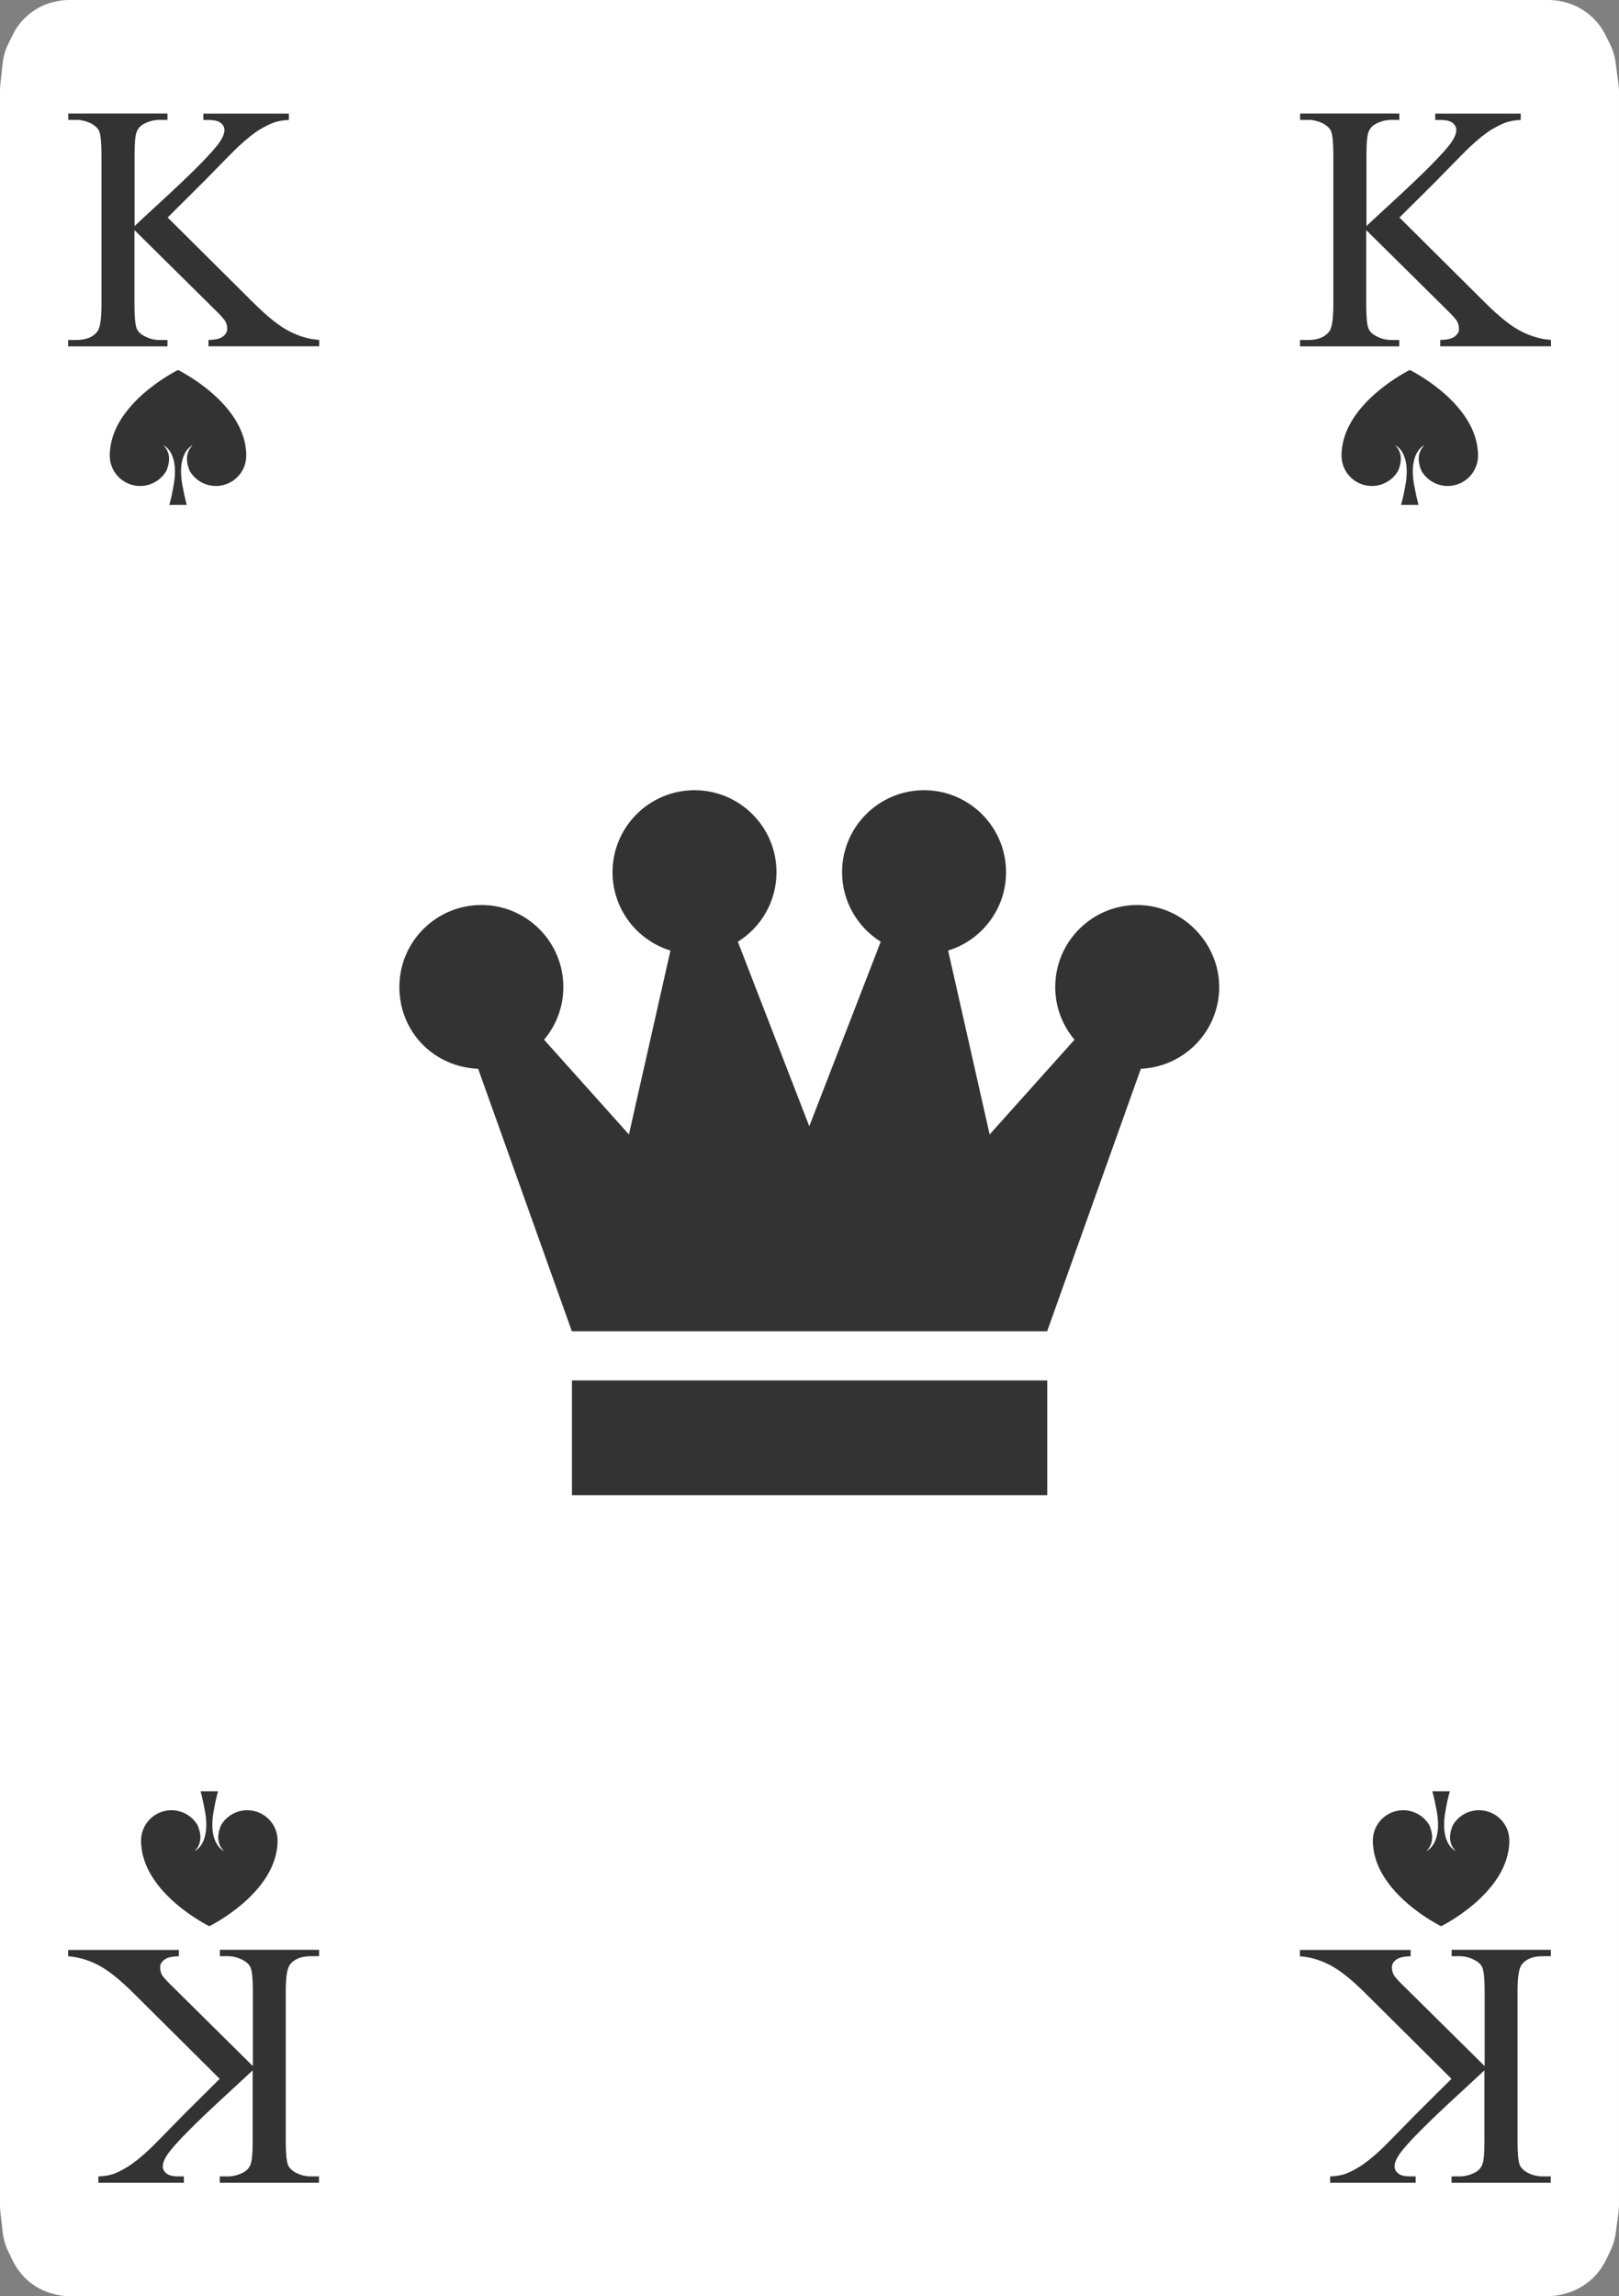 <?xml version="1.0" encoding="UTF-8"?>
<svg id="Playing_Cards" xmlns="http://www.w3.org/2000/svg" viewBox="0 0 152.06 215.64">
  <rect x="0" y="0" width="152.06" height="215.64" fill="#808080" stroke="none"/>
  <g id="Cards">
    <g id="Spades">
      <g>
        <path d="m6.47,0h138.97c.47,0,.95.06,1.41.17l.11.03c.98.25,1.88.74,2.61,1.44l.04.04c.48.46.87,1,1.17,1.59l.41.82c.29.58.48,1.2.56,1.84l.26,1.97c.03.25.05.5.05.75v198.38c0,.26-.02.52-.05.78l-.25,1.86c-.08.61-.26,1.2-.53,1.75l-.41.85c-.32.65-.75,1.24-1.28,1.73l-.05.04c-.67.62-1.48,1.07-2.36,1.32l-.2.06c-.51.14-1.04.22-1.57.22H6.56c-.53,0-1.06-.07-1.57-.22l-.14-.04c-.92-.26-1.76-.74-2.44-1.4h0c-.49-.48-.9-1.04-1.2-1.65l-.41-.84c-.29-.59-.47-1.23-.55-1.88l-.21-1.85c-.02-.22-.04-.43-.04-.65V8.59c0-.21.01-.42.03-.63l.21-1.96c.07-.69.27-1.35.58-1.97l.41-.82c.28-.56.64-1.06,1.08-1.5h0C3.06.97,3.99.44,5.01.19h.05c.46-.13.93-.19,1.41-.19Z" style="fill: #fff; fill-rule: evenodd;"/>
        <g>
          <path d="m15.72,20.4l8.06,8.01c1.32,1.32,2.45,2.22,3.39,2.7.94.48,1.87.75,2.81.81v.6h-10.4v-.6c.62,0,1.07-.1,1.35-.31.27-.21.41-.44.41-.7s-.05-.49-.15-.69c-.1-.2-.44-.59-1.01-1.14l-7.55-7.47v7.05c0,1.11.07,1.84.21,2.19.11.27.33.5.68.69.46.26.95.39,1.47.39h.74v.6H6.4v-.6h.77c.9,0,1.56-.26,1.97-.79.26-.34.39-1.17.39-2.48v-14.12c0-1.11-.07-1.84-.21-2.21-.11-.26-.33-.48-.66-.68-.47-.26-.97-.39-1.48-.39h-.77v-.6h9.32v.6h-.74c-.51,0-.99.12-1.47.37-.33.17-.56.43-.69.78-.13.34-.19,1.05-.19,2.13v6.69c.21-.2.95-.89,2.21-2.05,3.19-2.92,5.12-4.87,5.79-5.85.29-.43.44-.81.44-1.13,0-.25-.11-.46-.34-.65-.22-.19-.61-.28-1.14-.28h-.5v-.6h8.03v.6c-.47.01-.9.08-1.29.2-.39.12-.86.35-1.42.68-.56.34-1.25.88-2.06,1.64-.24.22-1.33,1.32-3.27,3.31l-3.34,3.32Z" style="fill: #333;"/>
          <path d="m16.73,34.74s-6.42,3.14-6.42,8.05c0,1.58,1.28,2.85,2.85,2.85,1.06,0,1.98-.58,2.47-1.43.29-.7.47-1.67-.29-2.4,0,0,1.58.62.94,3.91-.08.49-.2,1.05-.38,1.7h1.64c-.17-.65-.29-1.21-.38-1.7-.65-3.29.94-3.91.94-3.91-.76.73-.58,1.7-.29,2.4.49.85,1.41,1.43,2.47,1.43,1.57,0,2.85-1.28,2.85-2.85,0-4.92-6.42-8.05-6.42-8.05Z" style="fill: #333; fill-rule: evenodd;"/>
        </g>
        <g>
          <path d="m136.34,195.24l-8.06-8.01c-1.32-1.32-2.45-2.22-3.39-2.7-.93-.48-1.87-.75-2.8-.81v-.6h10.4v.6c-.62,0-1.07.11-1.35.31-.28.21-.41.44-.41.7s.05.49.15.69c.1.21.44.59,1.01,1.14l7.55,7.47v-7.05c0-1.11-.07-1.84-.21-2.19-.11-.27-.33-.5-.68-.69-.46-.26-.95-.39-1.47-.39h-.74v-.6h9.32v.6h-.77c-.9,0-1.56.26-1.97.79-.26.35-.39,1.17-.39,2.48v14.13c0,1.11.07,1.84.21,2.21.11.26.33.48.66.68.47.26.97.39,1.48.39h.77v.6h-9.32v-.6h.74c.51,0,1-.12,1.47-.37.33-.17.56-.43.69-.77.13-.35.19-1.05.19-2.13v-6.69c-.21.2-.95.89-2.21,2.05-3.19,2.92-5.12,4.87-5.79,5.85-.29.43-.44.81-.44,1.13,0,.25.11.46.34.65.23.19.61.28,1.14.28h.5v.6h-8.03v-.6c.47-.01.9-.08,1.29-.19.39-.12.86-.35,1.42-.69.56-.34,1.25-.88,2.06-1.64.24-.21,1.33-1.32,3.27-3.31l3.34-3.32Z" style="fill: #333;"/>
          <path d="m135.34,180.9s6.42-3.14,6.42-8.05c0-1.58-1.28-2.85-2.85-2.85-1.06,0-1.98.58-2.47,1.43-.29.7-.47,1.67.29,2.4,0,0-1.59-.62-.94-3.91.08-.49.2-1.05.38-1.7h-1.64c.17.65.29,1.21.38,1.7.65,3.29-.94,3.91-.94,3.91.76-.73.58-1.7.29-2.4-.49-.85-1.41-1.43-2.47-1.43-1.57,0-2.85,1.28-2.85,2.85,0,4.92,6.42,8.05,6.42,8.05Z" style="fill: #333; fill-rule: evenodd;"/>
        </g>
        <g>
          <path d="m44.91,100.37l8.8,24.65h44.64l8.8-24.65c4.09-.18,7.36-3.54,7.36-7.68s-3.45-7.7-7.7-7.7-7.7,3.45-7.7,7.7c0,1.89.68,3.61,1.81,4.95l-7.97,8.9-3.9-17.27c3.15-.97,5.44-3.9,5.44-7.36,0-4.25-3.45-7.7-7.7-7.7s-7.7,3.45-7.7,7.7c0,2.76,1.46,5.17,3.63,6.53l-6.71,17.33-6.71-17.33c2.18-1.36,3.63-3.77,3.63-6.53,0-4.25-3.45-7.7-7.7-7.7s-7.7,3.45-7.7,7.7c0,3.46,2.29,6.39,5.44,7.36l-3.9,17.27-7.97-8.9c1.13-1.34,1.81-3.06,1.81-4.95,0-4.25-3.45-7.7-7.7-7.7s-7.7,3.45-7.7,7.7,3.27,7.5,7.36,7.68Z" style="fill: #333;"/>
          <rect x="53.72" y="129.64" width="44.64" height="10.78" style="fill: #333;"/>
        </g>
        <g>
          <path d="m131.41,20.4l8.06,8.01c1.32,1.32,2.45,2.22,3.39,2.7.94.48,1.87.75,2.81.81v.6h-10.4v-.6c.62,0,1.07-.1,1.35-.31.27-.21.41-.44.41-.7s-.05-.49-.15-.69c-.1-.2-.44-.59-1.01-1.14l-7.55-7.47v7.05c0,1.11.07,1.84.21,2.19.11.27.33.5.68.69.46.26.95.39,1.47.39h.74v.6h-9.32v-.6h.77c.9,0,1.56-.26,1.97-.79.26-.34.39-1.17.39-2.48v-14.12c0-1.11-.07-1.84-.21-2.21-.11-.26-.33-.48-.66-.68-.47-.26-.97-.39-1.48-.39h-.77v-.6h9.32v.6h-.74c-.51,0-.99.12-1.47.37-.33.17-.56.43-.69.78-.13.34-.19,1.05-.19,2.13v6.69c.21-.2.95-.89,2.21-2.05,3.19-2.92,5.12-4.87,5.79-5.85.29-.43.44-.81.44-1.13,0-.25-.11-.46-.34-.65-.22-.19-.61-.28-1.14-.28h-.5v-.6h8.03v.6c-.47.01-.9.08-1.29.2-.39.12-.86.35-1.42.68-.56.34-1.25.88-2.06,1.64-.24.22-1.33,1.32-3.27,3.31l-3.34,3.32Z" style="fill: #333;"/>
          <path d="m132.42,34.74s-6.42,3.14-6.42,8.05c0,1.58,1.28,2.85,2.85,2.85,1.06,0,1.98-.58,2.47-1.43.29-.7.47-1.67-.29-2.4,0,0,1.58.62.94,3.91-.08.49-.2,1.05-.38,1.7h1.64c-.17-.65-.29-1.21-.38-1.7-.65-3.29.94-3.91.94-3.91-.76.73-.58,1.7-.29,2.4.49.85,1.41,1.43,2.47,1.43,1.57,0,2.85-1.28,2.85-2.85,0-4.92-6.42-8.05-6.42-8.05Z" style="fill: #333; fill-rule: evenodd;"/>
        </g>
        <g>
          <path d="m20.65,195.24l-8.06-8.01c-1.32-1.32-2.45-2.22-3.39-2.7-.93-.48-1.87-.75-2.8-.81v-.6h10.4v.6c-.62,0-1.07.11-1.35.31-.28.21-.41.44-.41.7s.05.49.15.69c.1.21.44.59,1.01,1.14l7.55,7.47v-7.05c0-1.11-.07-1.84-.21-2.19-.11-.27-.33-.5-.68-.69-.46-.26-.95-.39-1.47-.39h-.74v-.6h9.32v.6h-.77c-.9,0-1.56.26-1.97.79-.26.35-.39,1.17-.39,2.48v14.13c0,1.11.07,1.84.21,2.21.11.26.33.48.66.68.47.26.97.39,1.48.39h.77v.6h-9.32v-.6h.74c.51,0,1-.12,1.47-.37.33-.17.56-.43.69-.77.13-.35.19-1.05.19-2.13v-6.69c-.21.2-.95.89-2.21,2.05-3.19,2.92-5.12,4.87-5.79,5.85-.29.43-.44.81-.44,1.13,0,.25.11.46.34.65.23.19.61.28,1.14.28h.5v.6h-8.03v-.6c.47-.01.9-.08,1.29-.19.39-.12.86-.35,1.42-.69.56-.34,1.25-.88,2.06-1.64.24-.21,1.33-1.32,3.27-3.31l3.34-3.32Z" style="fill: #333;"/>
          <path d="m19.65,180.9s6.42-3.14,6.42-8.05c0-1.58-1.28-2.85-2.85-2.85-1.06,0-1.98.58-2.47,1.43-.29.7-.47,1.67.29,2.4,0,0-1.59-.62-.94-3.91.08-.49.2-1.05.38-1.7h-1.64c.17.65.29,1.21.38,1.7.65,3.29-.94,3.91-.94,3.91.76-.73.58-1.7.29-2.4-.49-.85-1.41-1.43-2.47-1.43-1.57,0-2.85,1.28-2.85,2.85,0,4.92,6.42,8.05,6.42,8.05Z" style="fill: #333; fill-rule: evenodd;"/>
        </g>
      </g>
    </g>
  </g>
</svg>